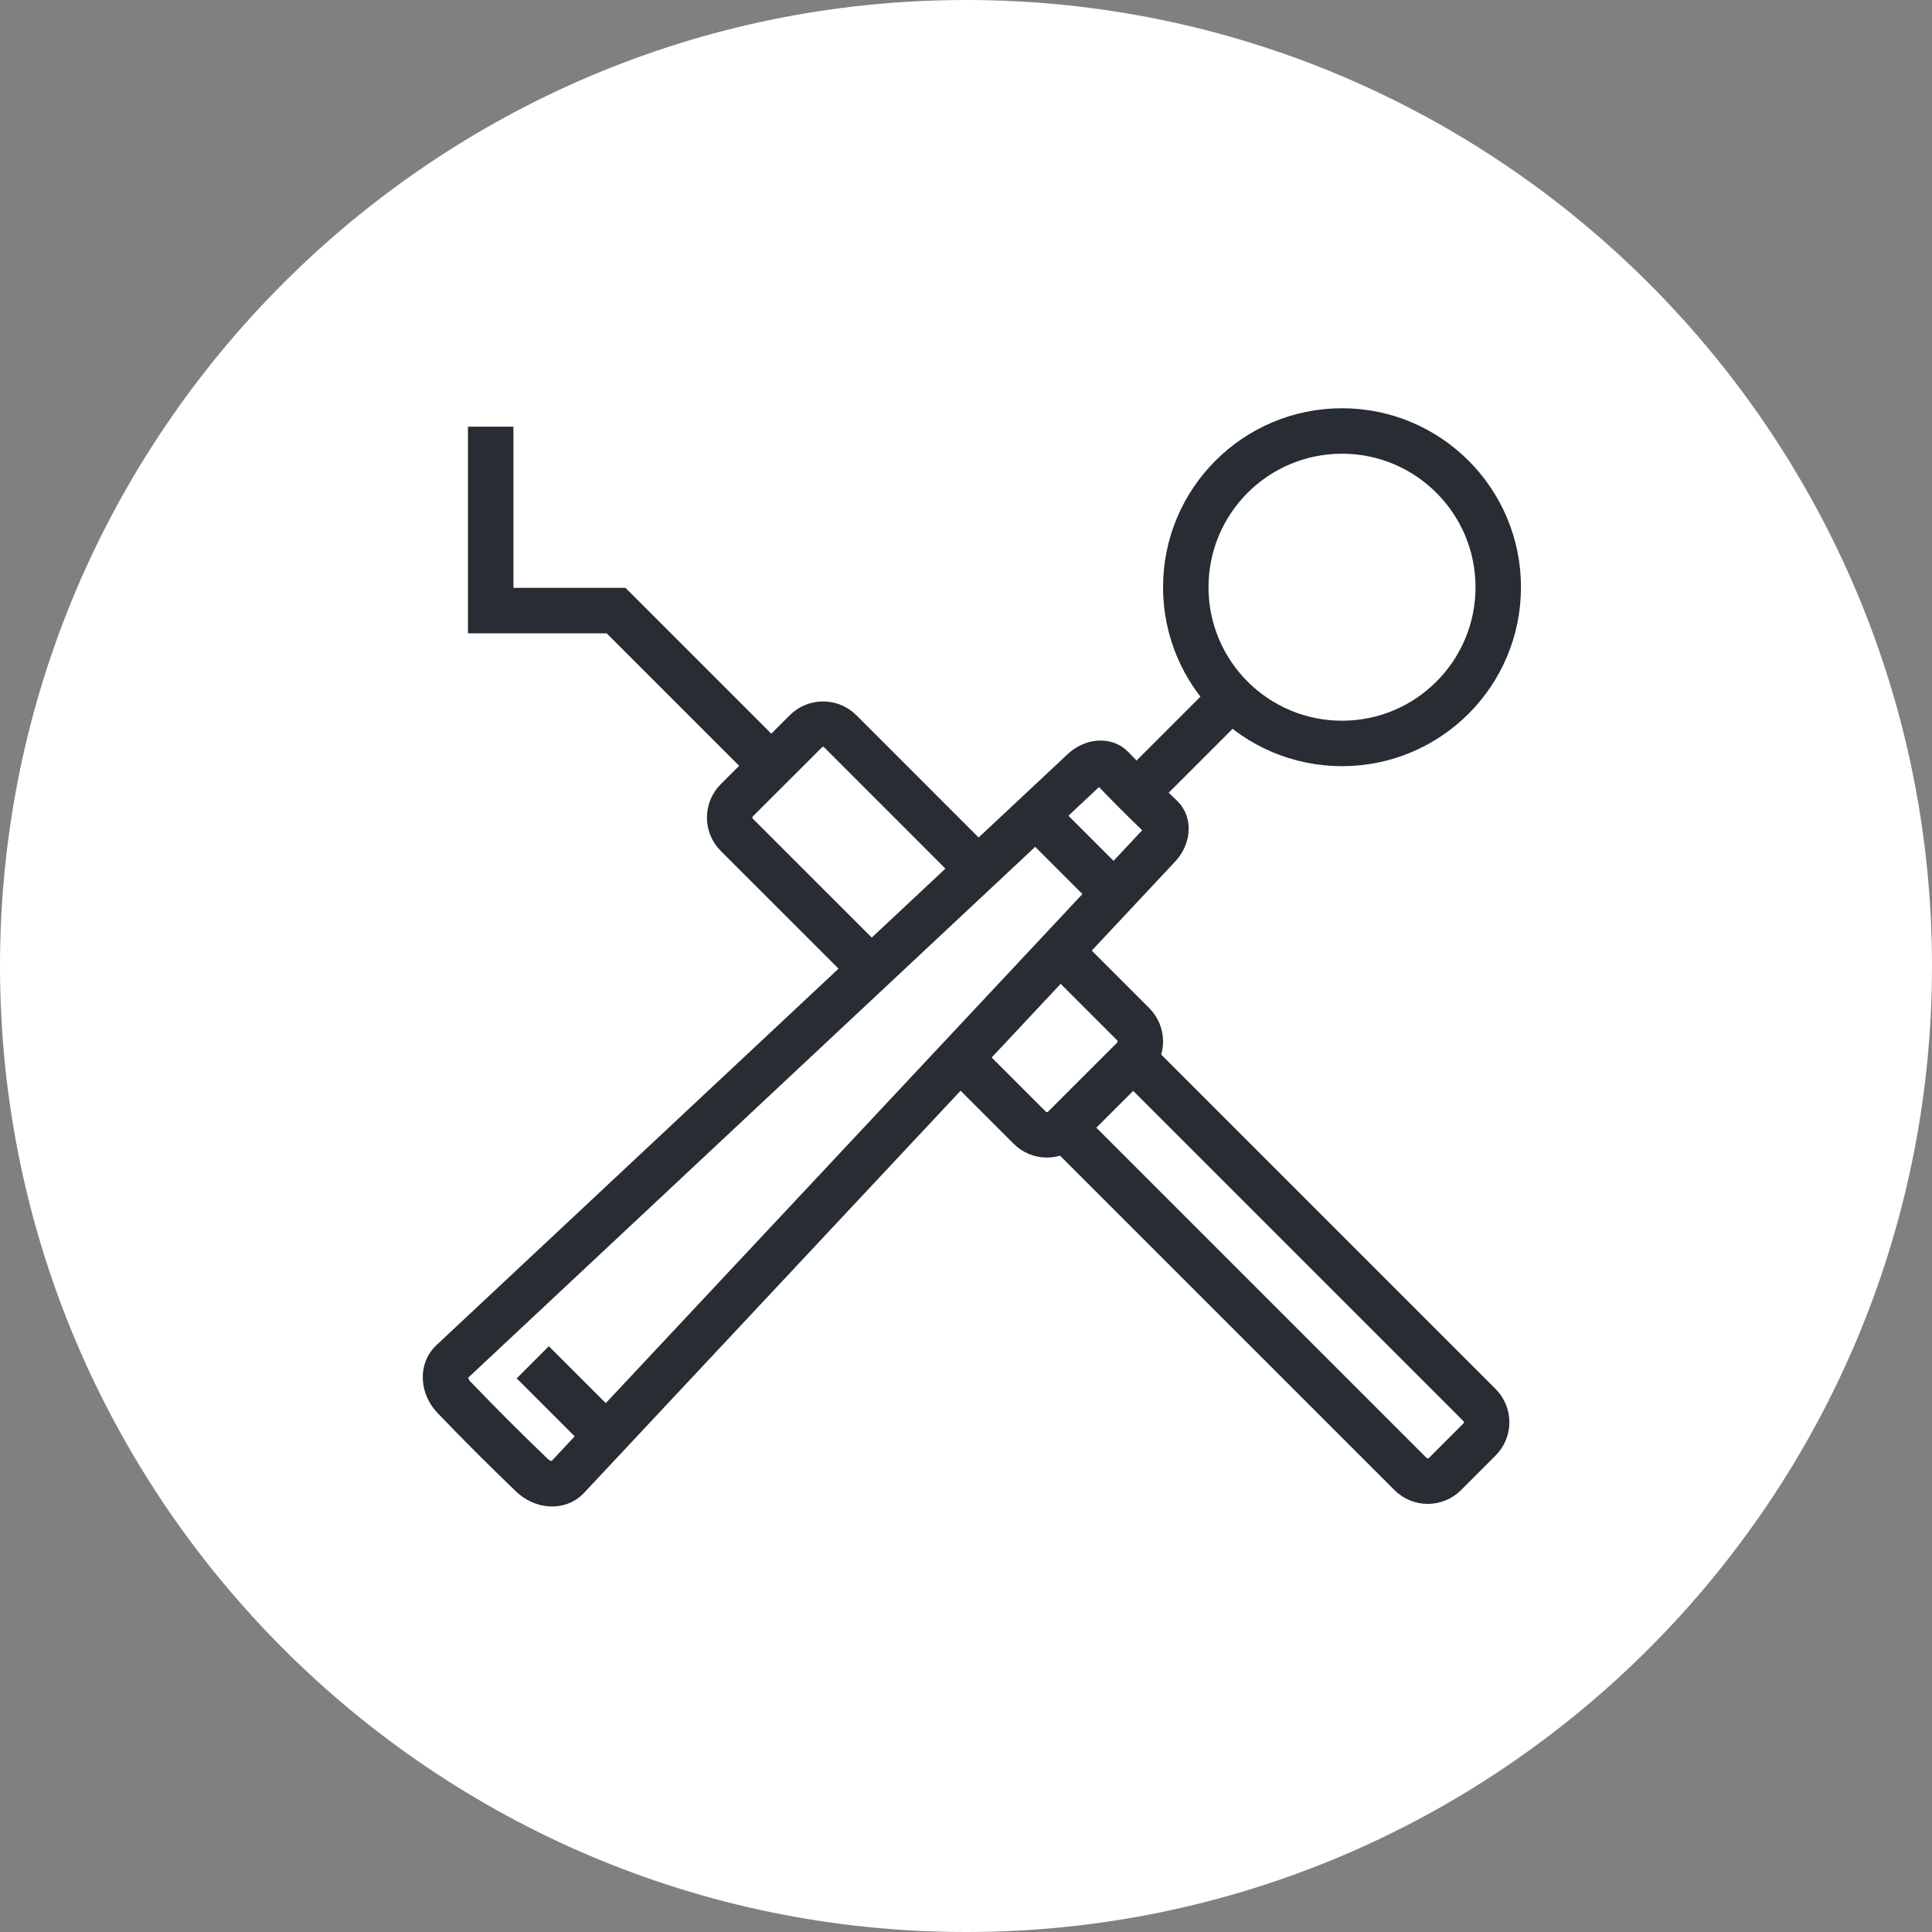 <?xml version="1.0" encoding="utf-8"?>
<!-- Generator: Adobe Illustrator 16.0.0, SVG Export Plug-In . SVG Version: 6.00 Build 0)  -->
<!DOCTYPE svg PUBLIC "-//W3C//DTD SVG 1.1//EN" "http://www.w3.org/Graphics/SVG/1.1/DTD/svg11.dtd">
<svg version="1.1" xmlns="http://www.w3.org/2000/svg" xmlns:xlink="http://www.w3.org/1999/xlink" x="0px" y="0px" width="170px"
	 height="170px" viewBox="0 0 170 170" enable-background="new 0 0 170 170" xml:space="preserve">
<rect x="0" y="0" width="170" height="170" fill="#808080" stroke="none"/>
<g id="Background">
</g>
<g id="Circle">
	<path fill="#FFFFFF" d="M85,170c-46.869,0-85-38.131-85-85S38.131,0,85,0s85,38.131,85,85S131.869,170,85,170z"/>
</g>
<g id="TEXT">
</g>
<g id="Icons">
	<g>
		<g>
			<polyline fill="none" stroke="#282D33" stroke-width="4" points="67.666,67.183 54.209,53.726 43.178,53.726 43.178,37.543 			
				"/>
			<path fill="none" stroke="#282D33" stroke-width="4" d="M93.244,98.833l30.869,30.868c0.838,0.839,2.199,0.837,3.035,0
				l3.034-3.034c0.841-0.84,0.841-2.198,0-3.037L99.711,93.157"/>
			<path fill="none" stroke="#282D33" stroke-width="4" d="M84.83,93.452l5.777,5.776c0.837,0.839,2.197,0.837,3.033,0l6.072-6.069
				c0.838-0.84,0.838-2.197,0-3.036l-6.395-6.394"/>
			<path fill="none" stroke="#282D33" stroke-width="4" d="M86.064,76.477L73.938,64.349c-0.838-0.838-2.196-0.838-3.033,0.001
				l-6.073,6.069c-0.836,0.838-0.837,2.197,0,3.037l11.626,11.623"/>
		</g>
		<g>
			<line fill="none" stroke="#282D33" stroke-width="4" x1="108.365" y1="61.393" x2="100.946" y2="68.812"/>
			<path fill="none" stroke="#282D33" stroke-width="4" d="M49.918,130.007c-0.752,0.809-2.154,0.721-3.119-0.205
				c-2.328-2.232-4.611-4.514-6.844-6.842c-0.926-0.966-1.012-2.367-0.203-3.121c18.523-17.344,37.047-34.688,55.572-52.031
				c0.807-0.754,1.932-0.863,2.519-0.25c1.421,1.482,2.875,2.936,4.355,4.356c0.612,0.586,0.505,1.713-0.247,2.521
				C84.605,92.959,67.264,111.483,49.918,130.007z"/>
			<line fill="none" stroke="#282D33" stroke-width="4" x1="91.662" y1="72.257" x2="98.734" y2="79.329"/>
			<line fill="none" stroke="#282D33" stroke-width="4" x1="46.878" y1="119.87" x2="53.951" y2="126.94"/>
			<circle fill="none" stroke="#282D33" stroke-width="4" cx="118.086" cy="51.67" r="13.747"/>
		</g>
	</g>
</g>
</svg>
